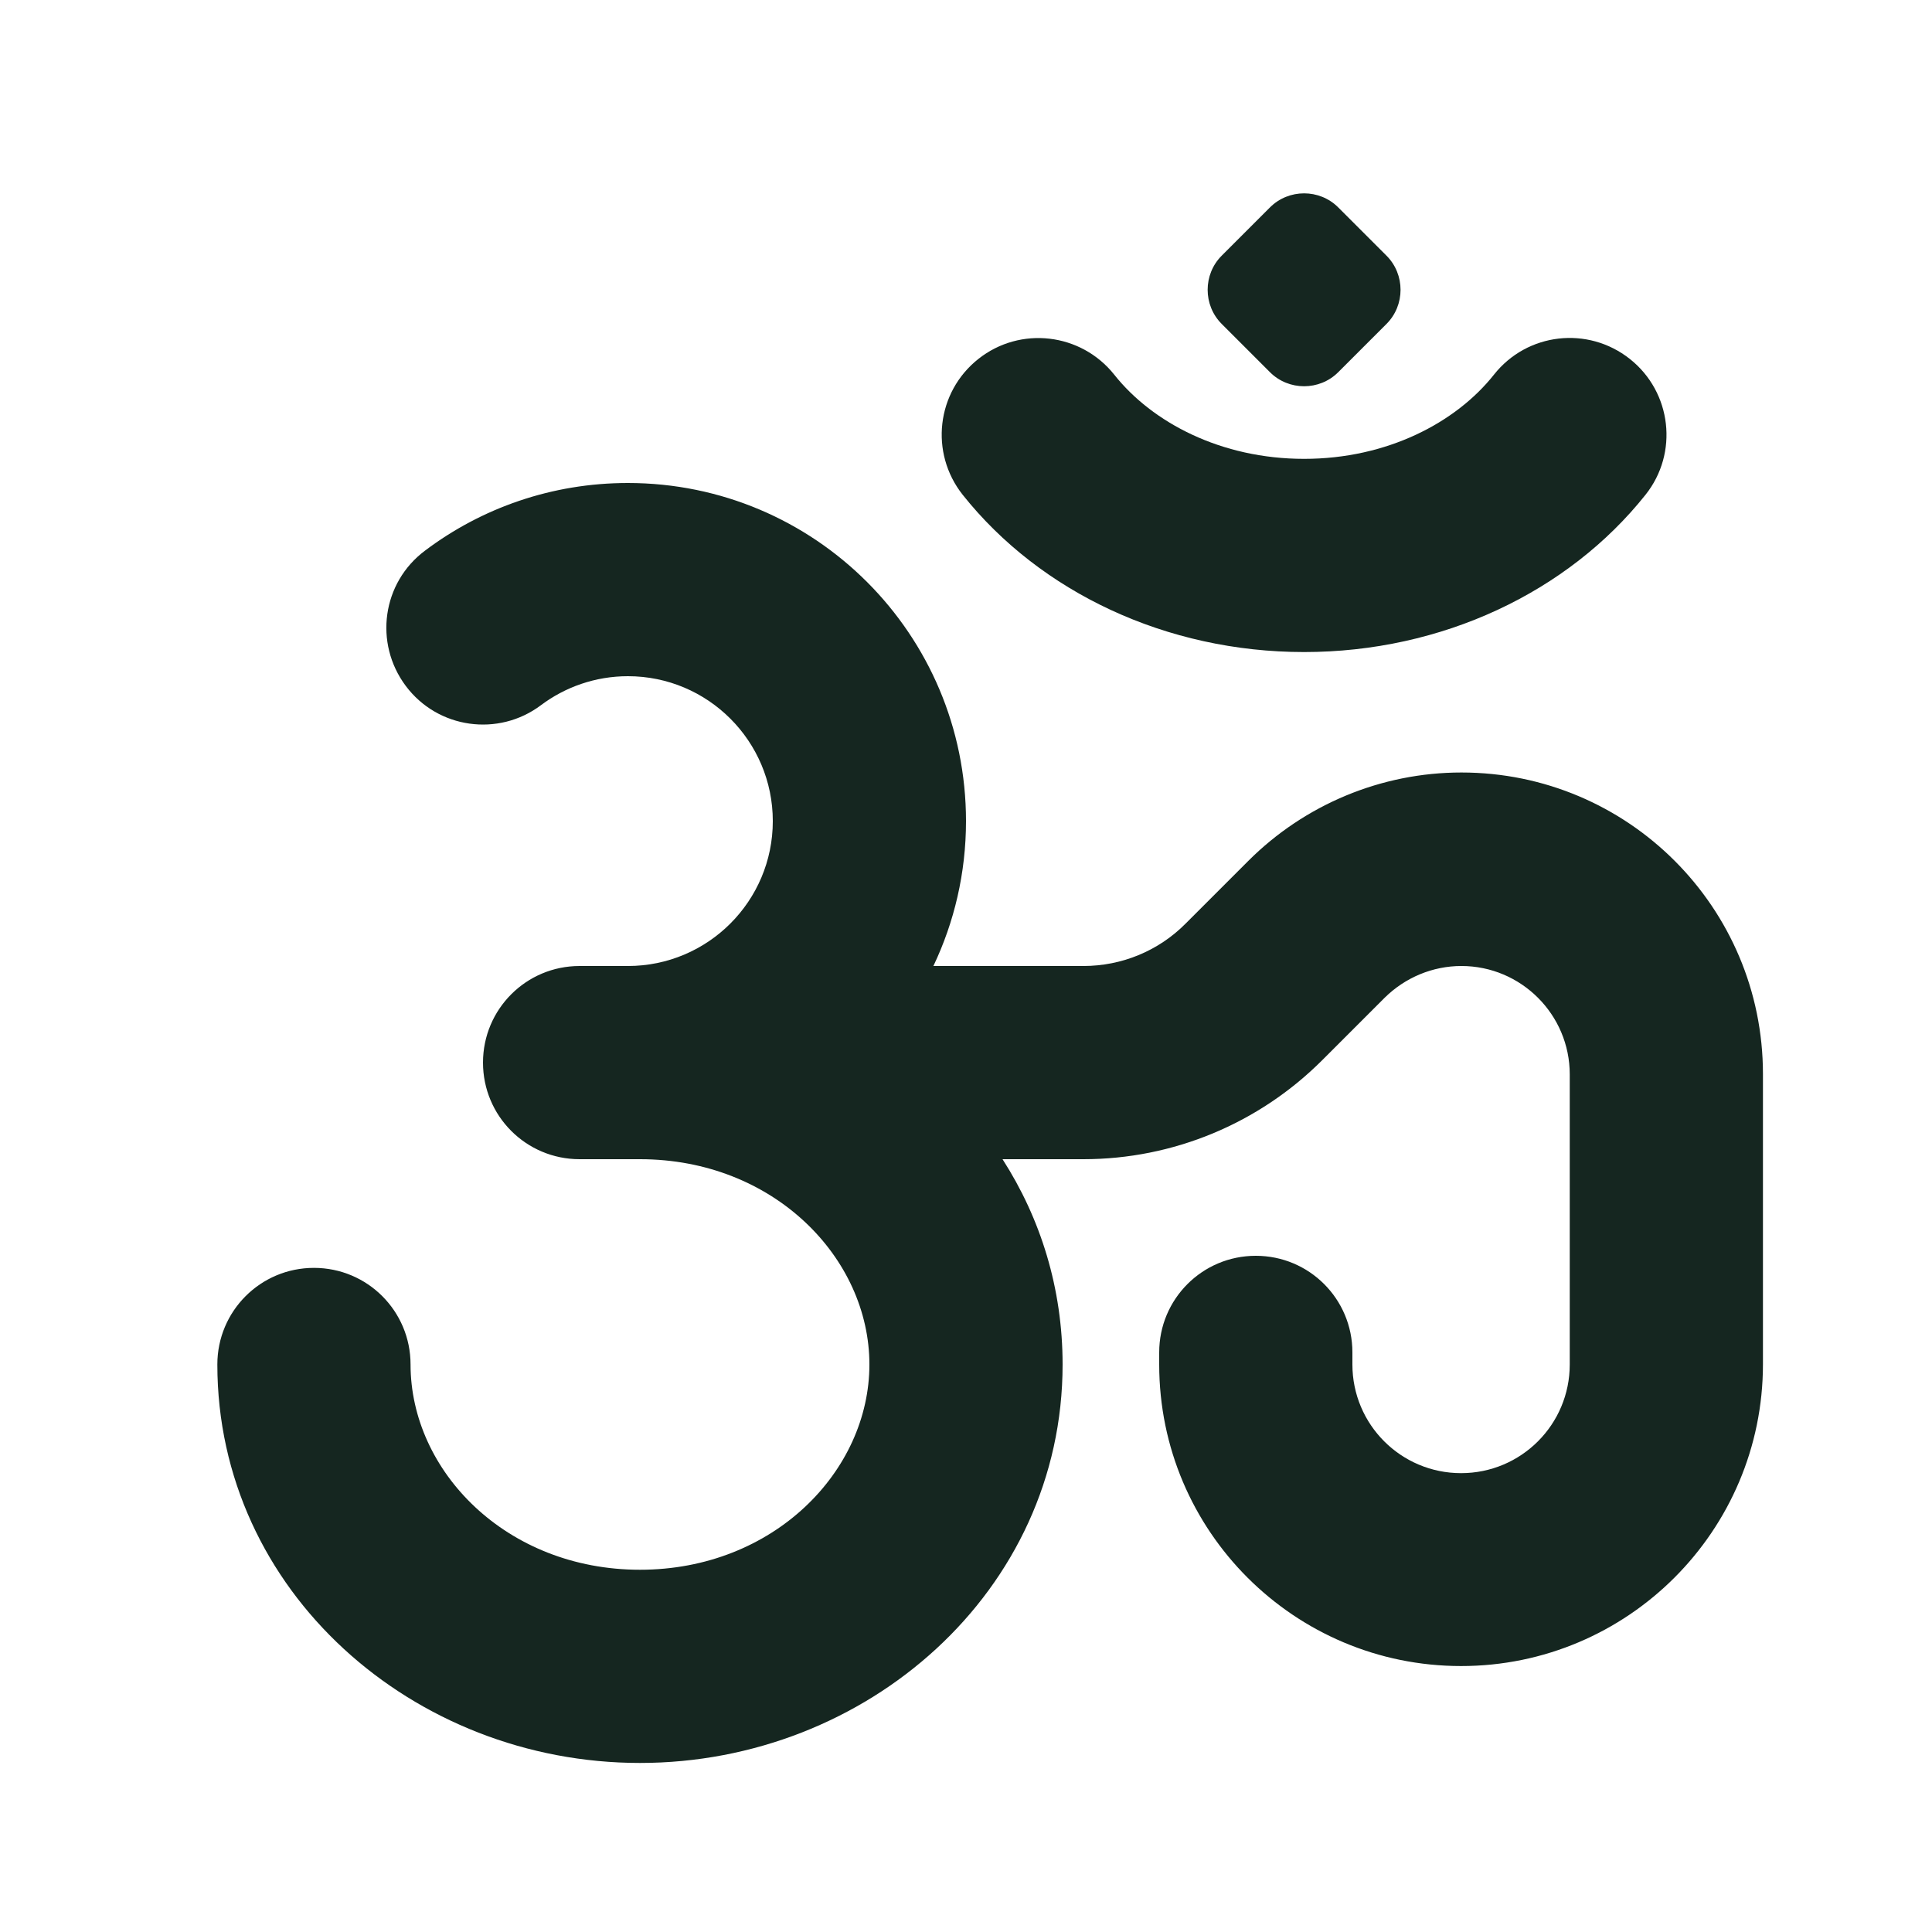 <svg xmlns="http://www.w3.org/2000/svg" viewBox="0 0 640 640"><!--! Font Awesome Free 7.0.0 by @fontawesome - https://fontawesome.com License - https://fontawesome.com/license/free (Icons: CC BY 4.0, Fonts: SIL OFL 1.1, Code: MIT License) Copyright 2025 Fonticons, Inc. --><path fill="#152620" d="M420.7 68.7C426.9 62.5 437.1 62.5 443.3 68.7L459.3 84.7C465.5 90.9 465.5 101.1 459.3 107.3L443.3 123.3C437.1 129.5 426.9 129.5 420.7 123.3L404.7 107.3C398.5 101.1 398.5 90.9 404.7 84.7L420.7 68.7zM208 224C197.2 224 187.2 227.6 179.2 233.6C165.1 244.2 145 241.4 134.4 227.2C123.8 213 126.6 193 140.8 182.4C159.5 168.3 182.8 160 208 160C269.9 160 320 210.1 320 272C320 289.2 316.1 305.5 309.2 320L358.9 320C371.6 320 383.8 315 392.8 305.9L413.5 285.2C432.2 266.5 457.6 255.9 484.1 255.9C539.3 255.9 584 300.6 584 355.8L584 451.9C584 507.1 539.2 551.9 484 551.9C428.8 551.9 384 507.2 384 452L384 448C384 430.3 398.3 416 416 416C433.7 416 448 430.3 448 448L448 452C448 471.9 464.1 488 484 488C503.9 488 520 471.9 520 452L520 355.9C520 336.1 503.9 320 484.1 320C474.6 320 465.5 323.8 458.7 330.5L438 351.2C417 372.2 388.6 384 358.9 384L332.1 384C344.7 403.6 352 426.8 352 452C352 527.2 287 584 212 584C137 584 72 527.2 72 452C72 434.3 86.3 420 104 420C121.7 420 136 434.3 136 452C136 487.3 167.7 520 212 520C256.3 520 288 487.3 288 452C288 416.7 256.3 384 212 384L192 384C174.3 384 160 369.7 160 352C160 334.3 174.3 320 192 320L208 320C234.5 320 256 298.5 256 272C256 245.5 234.5 224 208 224zM369.1 124.1C358.1 110.3 338 107.9 324.1 118.9C310.2 129.9 307.9 150 318.9 163.9C344.6 196.2 386.4 216 432 216C477.6 216 519.4 196.2 545.1 163.9C556.1 150.1 553.8 129.9 539.9 118.9C526 107.9 505.9 110.2 494.9 124.1C482.3 140 459.5 152 432 152C404.5 152 381.7 140 369.1 124.1z"/></svg>